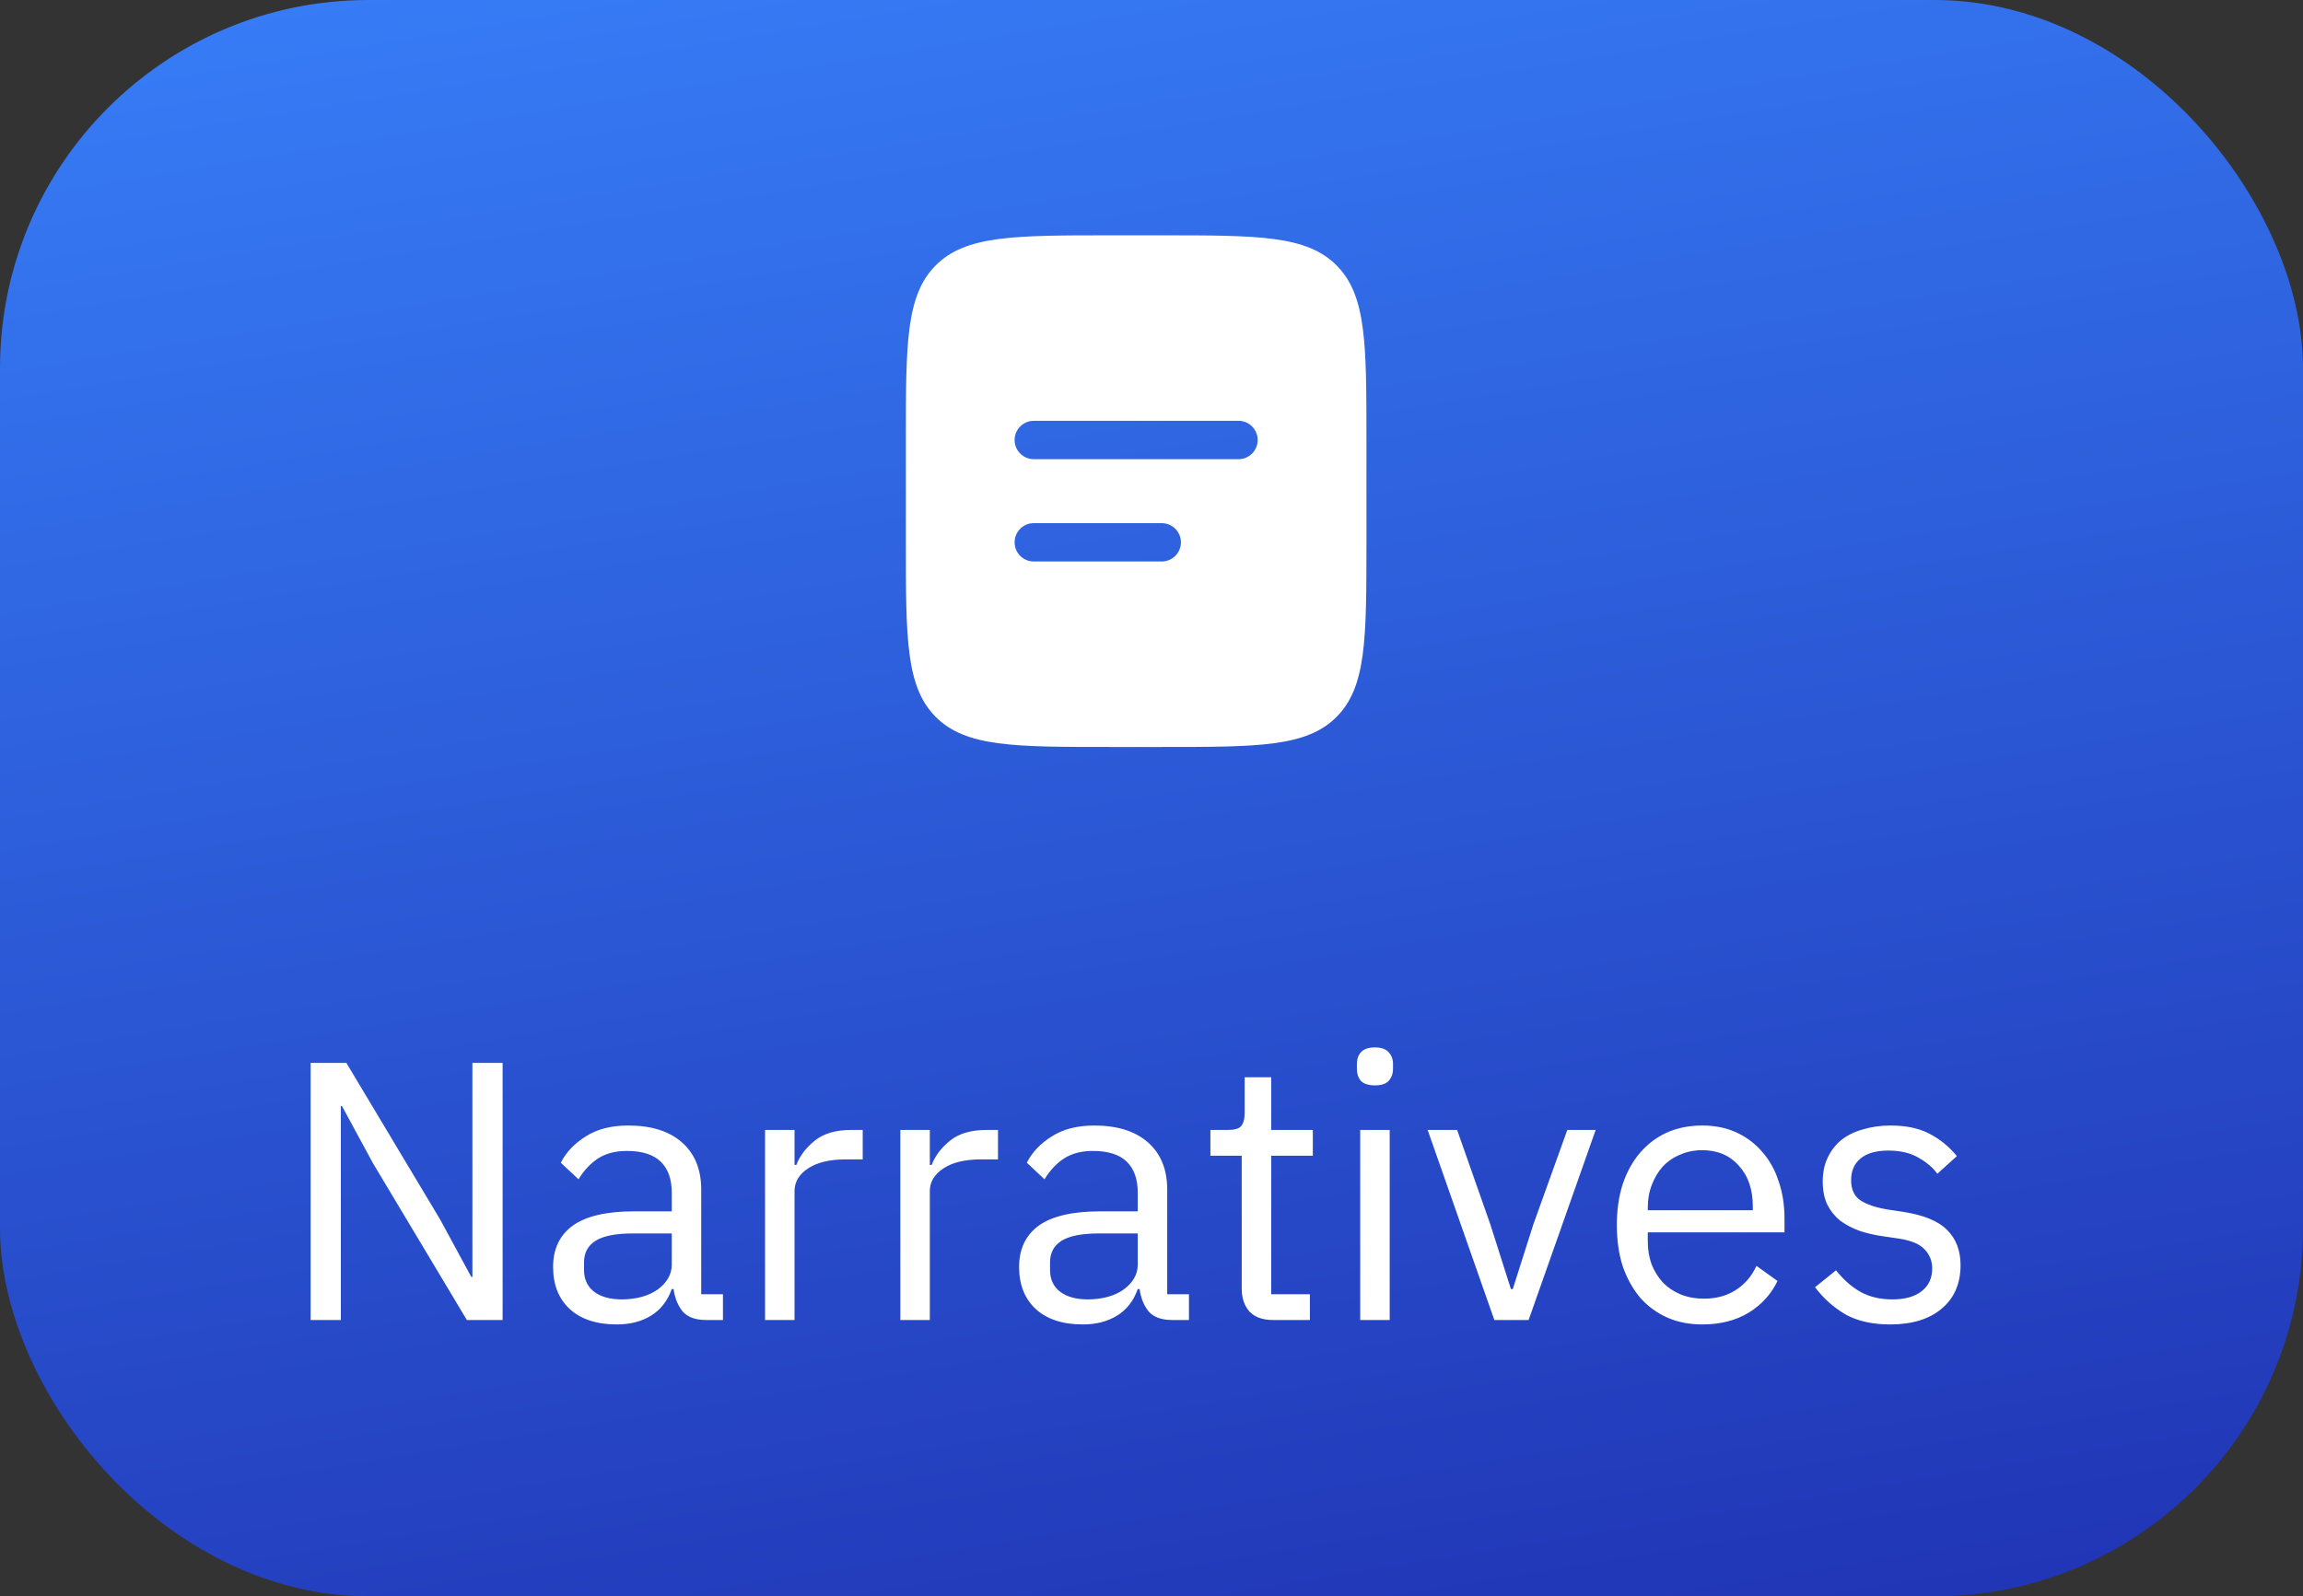 <svg width="75" height="52" viewBox="0 0 75 52" fill="none" xmlns="http://www.w3.org/2000/svg">
<rect x="0" y="0" width="75" height="52" fill="#333333" stroke="none"/>
<rect width="75" height="52" rx="12" fill="url(#paint0_linear_9995_61197)"/>
<path fill-rule="evenodd" clip-rule="evenodd" d="M30.476 8.642C29.5 9.619 29.5 11.19 29.5 14.333V17.666C29.5 20.809 29.5 22.38 30.476 23.356C31.453 24.333 33.024 24.333 36.167 24.333H37.833C40.976 24.333 42.547 24.333 43.524 23.356C44.5 22.38 44.5 20.809 44.5 17.666V14.333C44.5 11.19 44.5 9.619 43.524 8.642C42.547 7.666 40.976 7.666 37.833 7.666H36.167C33.024 7.666 31.453 7.666 30.476 8.642ZM33.667 13.708C33.322 13.708 33.042 13.988 33.042 14.333C33.042 14.678 33.322 14.958 33.667 14.958H40.333C40.678 14.958 40.958 14.678 40.958 14.333C40.958 13.988 40.678 13.708 40.333 13.708H33.667ZM33.667 17.041C33.322 17.041 33.042 17.321 33.042 17.666C33.042 18.011 33.322 18.291 33.667 18.291H37.833C38.178 18.291 38.458 18.011 38.458 17.666C38.458 17.321 38.178 17.041 37.833 17.041H33.667Z" fill="white"/>
<path d="M12.144 37.888L11.136 36.028H11.1V43H10.116V34.624H11.28L14.34 39.736L15.348 41.596H15.384V34.624H16.368V43H15.204L12.144 37.888ZM23.004 43C22.644 43 22.384 42.904 22.224 42.712C22.072 42.52 21.976 42.28 21.936 41.992H21.876C21.74 42.376 21.516 42.664 21.204 42.856C20.892 43.048 20.52 43.144 20.088 43.144C19.432 43.144 18.92 42.976 18.552 42.64C18.192 42.304 18.012 41.848 18.012 41.272C18.012 40.688 18.224 40.24 18.648 39.928C19.08 39.616 19.748 39.46 20.652 39.46H21.876V38.848C21.876 38.408 21.756 38.072 21.516 37.84C21.276 37.608 20.908 37.492 20.412 37.492C20.036 37.492 19.72 37.576 19.464 37.744C19.216 37.912 19.008 38.136 18.84 38.416L18.264 37.876C18.432 37.54 18.7 37.256 19.068 37.024C19.436 36.784 19.9 36.664 20.46 36.664C21.212 36.664 21.796 36.848 22.212 37.216C22.628 37.584 22.836 38.096 22.836 38.752V42.16H23.544V43H23.004ZM20.244 42.328C20.484 42.328 20.704 42.3 20.904 42.244C21.104 42.188 21.276 42.108 21.42 42.004C21.564 41.9 21.676 41.78 21.756 41.644C21.836 41.508 21.876 41.36 21.876 41.2V40.18H20.604C20.052 40.18 19.648 40.26 19.392 40.42C19.144 40.58 19.02 40.812 19.02 41.116V41.368C19.02 41.672 19.128 41.908 19.344 42.076C19.568 42.244 19.868 42.328 20.244 42.328ZM24.915 43V36.808H25.875V37.948H25.934C26.047 37.652 26.247 37.388 26.535 37.156C26.823 36.924 27.218 36.808 27.723 36.808H28.095V37.768H27.53C27.011 37.768 26.602 37.868 26.306 38.068C26.018 38.26 25.875 38.504 25.875 38.8V43H24.915ZM29.321 43V36.808H30.281V37.948H30.341C30.453 37.652 30.653 37.388 30.941 37.156C31.229 36.924 31.625 36.808 32.129 36.808H32.501V37.768H31.937C31.417 37.768 31.009 37.868 30.713 38.068C30.425 38.26 30.281 38.504 30.281 38.8V43H29.321ZM38.18 43C37.82 43 37.56 42.904 37.4 42.712C37.248 42.52 37.152 42.28 37.112 41.992H37.052C36.916 42.376 36.692 42.664 36.38 42.856C36.068 43.048 35.696 43.144 35.264 43.144C34.608 43.144 34.096 42.976 33.728 42.64C33.368 42.304 33.188 41.848 33.188 41.272C33.188 40.688 33.4 40.24 33.824 39.928C34.256 39.616 34.924 39.46 35.828 39.46H37.052V38.848C37.052 38.408 36.932 38.072 36.692 37.84C36.452 37.608 36.084 37.492 35.588 37.492C35.212 37.492 34.896 37.576 34.64 37.744C34.392 37.912 34.184 38.136 34.016 38.416L33.44 37.876C33.608 37.54 33.876 37.256 34.244 37.024C34.612 36.784 35.076 36.664 35.636 36.664C36.388 36.664 36.972 36.848 37.388 37.216C37.804 37.584 38.012 38.096 38.012 38.752V42.16H38.72V43H38.18ZM35.42 42.328C35.66 42.328 35.88 42.3 36.08 42.244C36.28 42.188 36.452 42.108 36.596 42.004C36.74 41.9 36.852 41.78 36.932 41.644C37.012 41.508 37.052 41.36 37.052 41.2V40.18H35.78C35.228 40.18 34.824 40.26 34.568 40.42C34.32 40.58 34.196 40.812 34.196 41.116V41.368C34.196 41.672 34.304 41.908 34.52 42.076C34.744 42.244 35.044 42.328 35.42 42.328ZM41.458 43C41.122 43 40.866 42.908 40.69 42.724C40.522 42.532 40.438 42.284 40.438 41.98V37.648H39.418V36.808H39.994C40.202 36.808 40.342 36.768 40.414 36.688C40.494 36.6 40.534 36.452 40.534 36.244V35.092H41.398V36.808H42.754V37.648H41.398V42.16H42.658V43H41.458ZM44.777 35.356C44.569 35.356 44.417 35.308 44.321 35.212C44.233 35.108 44.189 34.976 44.189 34.816V34.66C44.189 34.5 44.233 34.372 44.321 34.276C44.417 34.172 44.569 34.12 44.777 34.12C44.985 34.12 45.133 34.172 45.221 34.276C45.317 34.372 45.365 34.5 45.365 34.66V34.816C45.365 34.976 45.317 35.108 45.221 35.212C45.133 35.308 44.985 35.356 44.777 35.356ZM44.297 36.808H45.257V43H44.297V36.808ZM48.665 43L46.493 36.808H47.453L48.533 39.88L49.205 41.992H49.265L49.937 39.88L51.041 36.808H51.965L49.781 43H48.665ZM55.438 43.144C55.014 43.144 54.63 43.068 54.286 42.916C53.95 42.764 53.658 42.548 53.41 42.268C53.17 41.98 52.982 41.64 52.846 41.248C52.718 40.848 52.654 40.4 52.654 39.904C52.654 39.416 52.718 38.972 52.846 38.572C52.982 38.172 53.17 37.832 53.41 37.552C53.658 37.264 53.95 37.044 54.286 36.892C54.63 36.74 55.014 36.664 55.438 36.664C55.854 36.664 56.226 36.74 56.554 36.892C56.882 37.044 57.162 37.256 57.394 37.528C57.626 37.792 57.802 38.108 57.922 38.476C58.05 38.844 58.114 39.248 58.114 39.688V40.144H53.662V40.432C53.662 40.696 53.702 40.944 53.782 41.176C53.87 41.4 53.99 41.596 54.142 41.764C54.302 41.932 54.494 42.064 54.718 42.16C54.95 42.256 55.21 42.304 55.498 42.304C55.89 42.304 56.23 42.212 56.518 42.028C56.814 41.844 57.042 41.58 57.202 41.236L57.886 41.728C57.686 42.152 57.374 42.496 56.95 42.76C56.526 43.016 56.022 43.144 55.438 43.144ZM55.438 37.468C55.174 37.468 54.934 37.516 54.718 37.612C54.502 37.7 54.314 37.828 54.154 37.996C54.002 38.164 53.882 38.364 53.794 38.596C53.706 38.82 53.662 39.068 53.662 39.34V39.424H57.082V39.292C57.082 38.74 56.93 38.3 56.626 37.972C56.33 37.636 55.934 37.468 55.438 37.468ZM61.556 43.144C60.98 43.144 60.496 43.036 60.104 42.82C59.72 42.596 59.388 42.3 59.108 41.932L59.792 41.38C60.032 41.684 60.3 41.92 60.596 42.088C60.892 42.248 61.236 42.328 61.628 42.328C62.036 42.328 62.352 42.24 62.576 42.064C62.808 41.888 62.924 41.64 62.924 41.32C62.924 41.08 62.844 40.876 62.684 40.708C62.532 40.532 62.252 40.412 61.844 40.348L61.352 40.276C61.064 40.236 60.8 40.176 60.56 40.096C60.32 40.008 60.108 39.896 59.924 39.76C59.748 39.616 59.608 39.44 59.504 39.232C59.408 39.024 59.36 38.776 59.36 38.488C59.36 38.184 59.416 37.92 59.528 37.696C59.64 37.464 59.792 37.272 59.984 37.12C60.184 36.968 60.42 36.856 60.692 36.784C60.964 36.704 61.256 36.664 61.568 36.664C62.072 36.664 62.492 36.752 62.828 36.928C63.172 37.104 63.472 37.348 63.728 37.66L63.092 38.236C62.956 38.044 62.756 37.872 62.492 37.72C62.228 37.56 61.896 37.48 61.496 37.48C61.096 37.48 60.792 37.568 60.584 37.744C60.384 37.912 60.284 38.144 60.284 38.44C60.284 38.744 60.384 38.964 60.584 39.1C60.792 39.236 61.088 39.336 61.472 39.4L61.952 39.472C62.64 39.576 63.128 39.776 63.416 40.072C63.704 40.36 63.848 40.74 63.848 41.212C63.848 41.812 63.644 42.284 63.236 42.628C62.828 42.972 62.268 43.144 61.556 43.144Z" fill="white"/>
<defs>
<linearGradient id="paint0_linear_9995_61197" x1="-13.365" y1="-5.206" x2="-0.222" y2="74.413" gradientUnits="userSpaceOnUse">
<stop stop-color="#3A86FF"/>
<stop offset="1" stop-color="#1C28AA"/>
</linearGradient>
</defs>
</svg>

